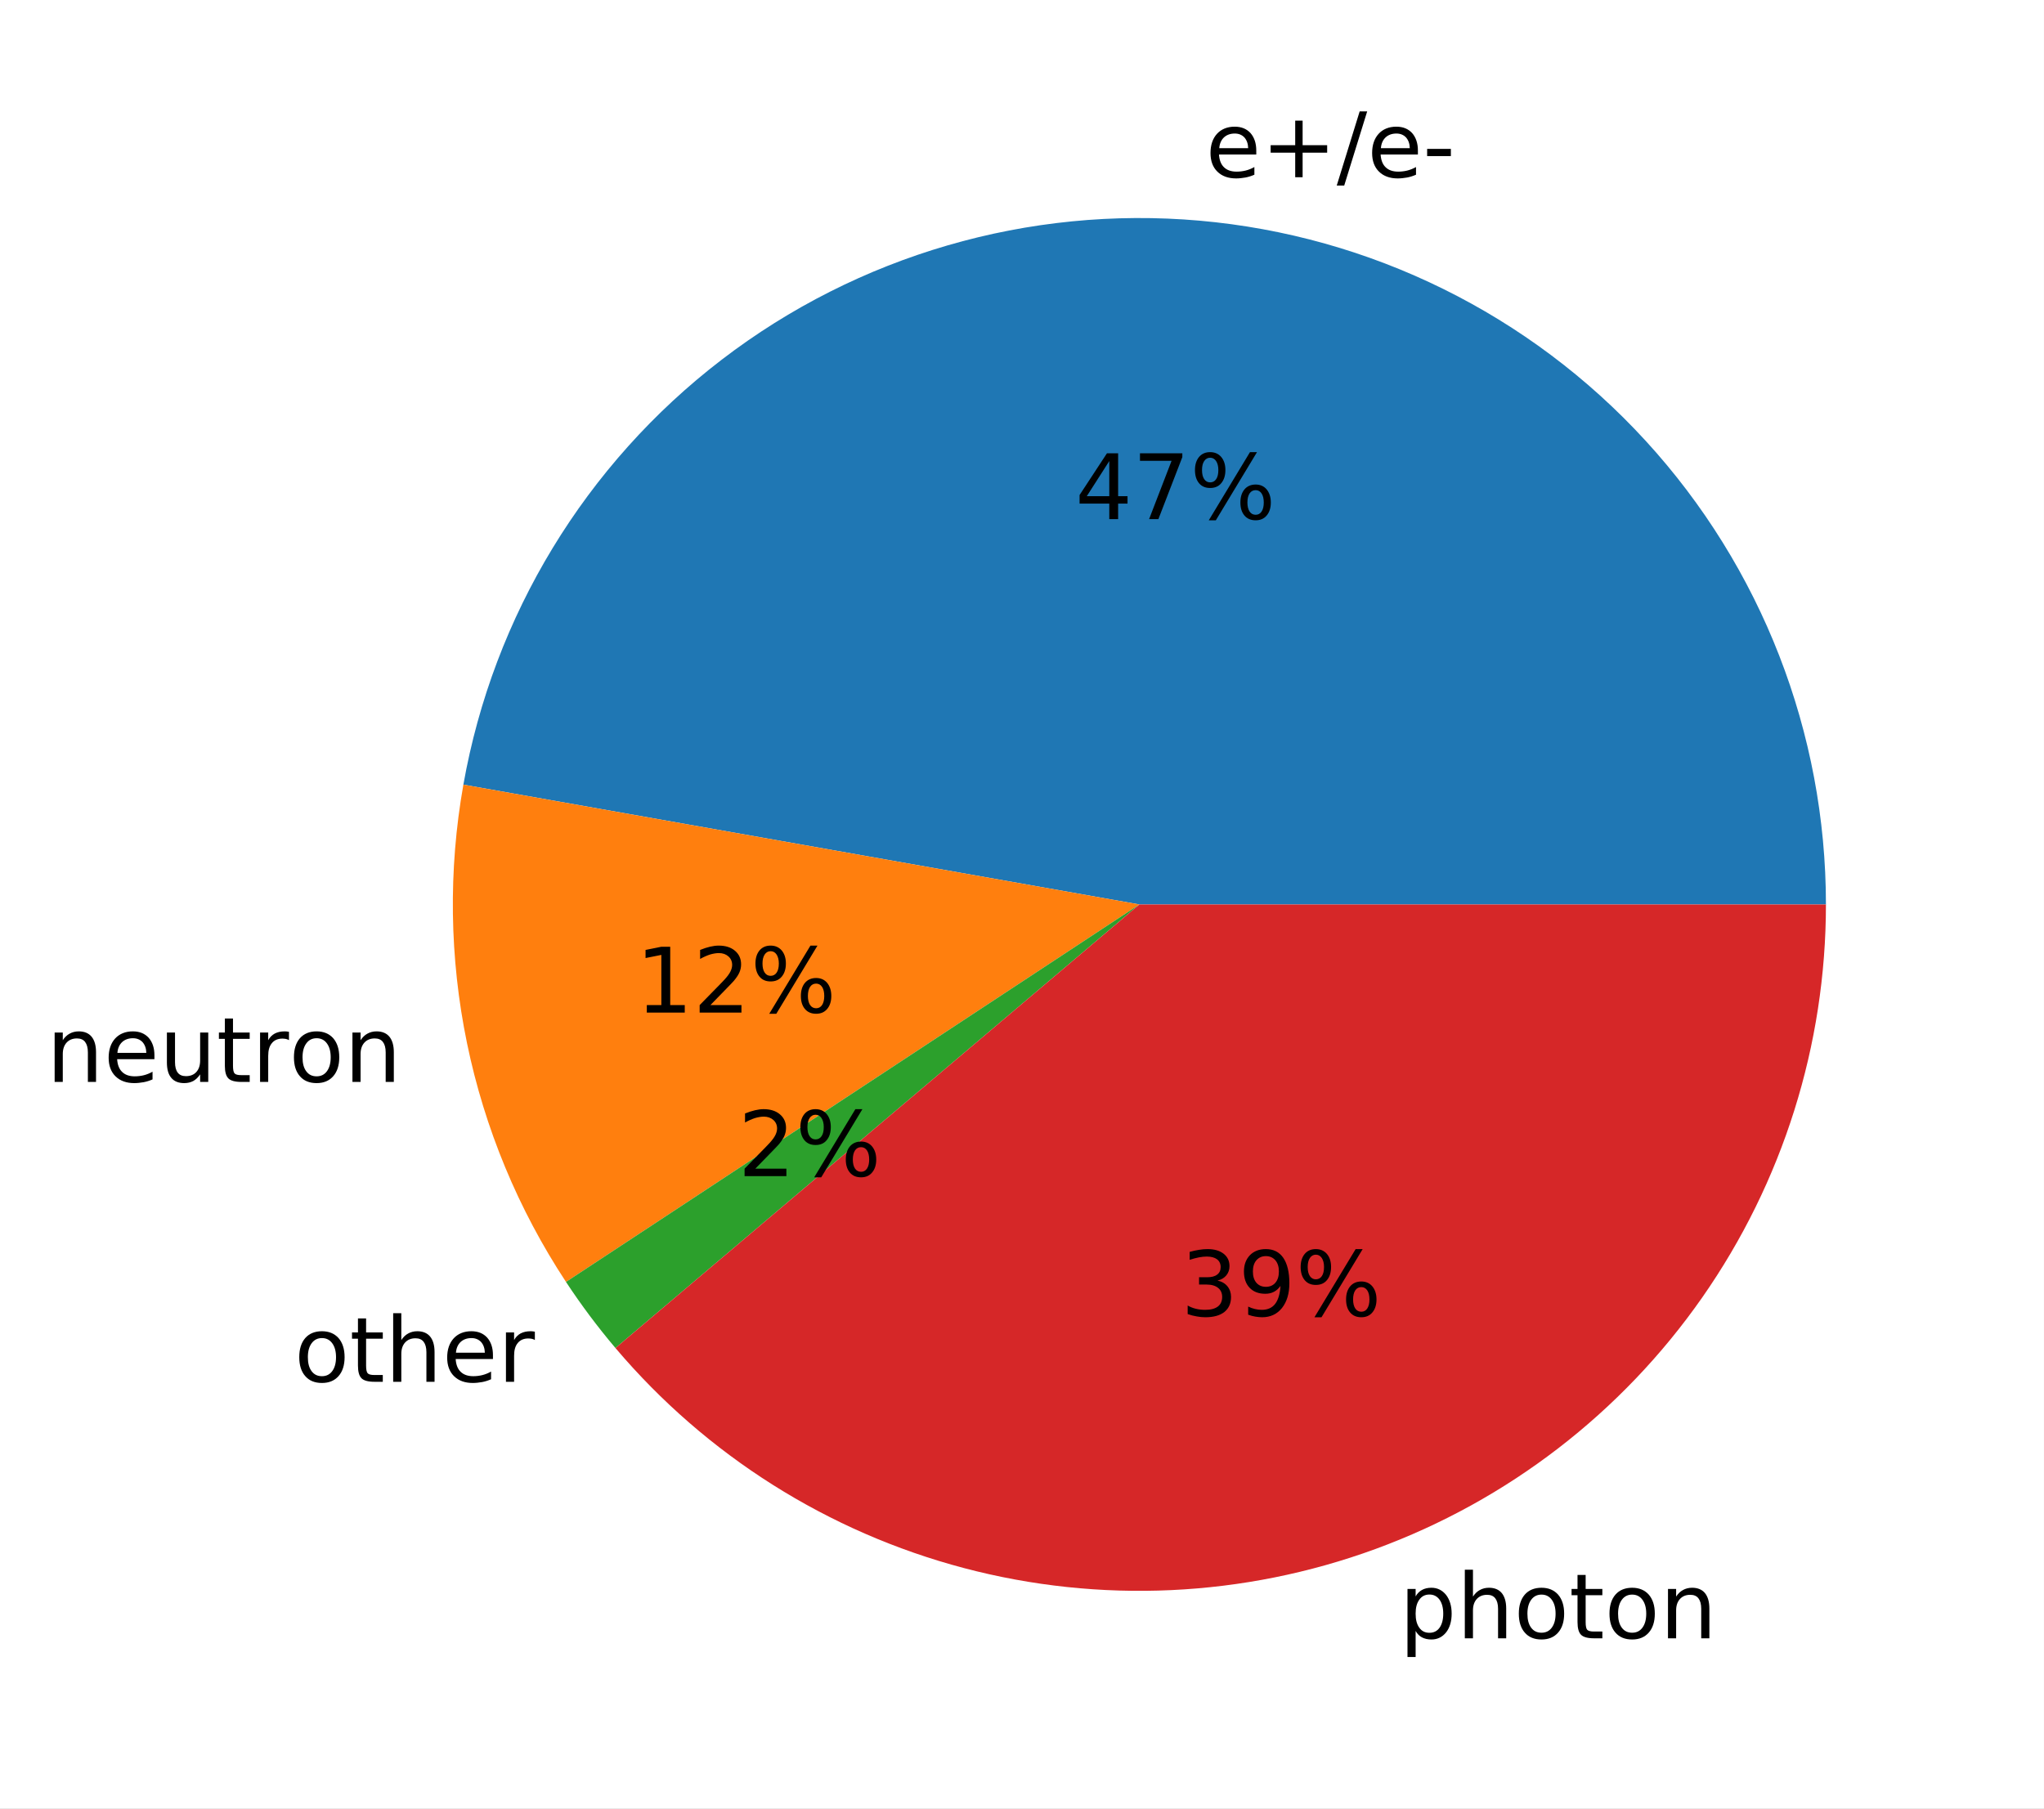 <?xml version="1.0" encoding="UTF-8"?>
<svg xmlns="http://www.w3.org/2000/svg" xmlns:xlink="http://www.w3.org/1999/xlink" width="316.912pt" height="280.512pt" viewBox="0 0 316.912 280.512" version="1.1">
<rect x="0" y="0" width="316.912" height="280.512" fill="#333333" stroke="none"/>
<defs>
<g>
<symbol overflow="visible" id="glyph0-0">
<path style="stroke:none;" d="M 7.867 -4.145 L 7.867 -3.527 L 2.086 -3.527 C 2.141 -2.66 2.395 -1.988 2.871 -1.539 C 3.332 -1.094 3.977 -0.867 4.816 -0.867 C 5.293 -0.867 5.77 -0.926 6.215 -1.035 C 6.664 -1.148 7.125 -1.328 7.574 -1.582 L 7.574 -0.391 C 7.125 -0.195 6.664 -0.043 6.188 0.043 C 5.711 0.125 5.223 0.184 4.746 0.184 C 3.516 0.184 2.547 -0.168 1.836 -0.867 C 1.121 -1.566 0.77 -2.535 0.77 -3.754 C 0.77 -4.996 1.105 -5.992 1.777 -6.734 C 2.449 -7.461 3.375 -7.84 4.523 -7.84 C 5.559 -7.84 6.371 -7.504 6.973 -6.848 C 7.559 -6.176 7.867 -5.277 7.867 -4.145 M 6.609 -4.508 C 6.594 -5.195 6.398 -5.738 6.035 -6.16 C 5.656 -6.566 5.152 -6.777 4.535 -6.777 C 3.836 -6.777 3.277 -6.566 2.855 -6.176 C 2.438 -5.781 2.184 -5.223 2.129 -4.508 L 6.609 -4.508 "/>
</symbol>
<symbol overflow="visible" id="glyph0-1">
<path style="stroke:none;" d="M 6.441 -8.777 L 6.441 -4.969 L 10.246 -4.969 L 10.246 -3.809 L 6.441 -3.809 L 6.441 0 L 5.293 0 L 5.293 -3.809 L 1.484 -3.809 L 1.484 -4.969 L 5.293 -4.969 L 5.293 -8.777 L 6.441 -8.777 "/>
</symbol>
<symbol overflow="visible" id="glyph0-2">
<path style="stroke:none;" d="M 3.555 -10.207 L 4.719 -10.207 L 1.16 1.289 L 0 1.289 L 3.555 -10.207 "/>
</symbol>
<symbol overflow="visible" id="glyph0-3">
<path style="stroke:none;" d="M 0.688 -4.395 L 4.367 -4.395 L 4.367 -3.277 L 0.688 -3.277 L 0.688 -4.395 "/>
</symbol>
<symbol overflow="visible" id="glyph0-4">
<path style="stroke:none;" d="M 5.293 -9.004 L 1.805 -3.555 L 5.293 -3.555 L 5.293 -9.004 M 4.93 -10.207 L 6.664 -10.207 L 6.664 -3.555 L 8.121 -3.555 L 8.121 -2.406 L 6.664 -2.406 L 6.664 0 L 5.293 0 L 5.293 -2.406 L 0.688 -2.406 L 0.688 -3.738 L 4.93 -10.207 "/>
</symbol>
<symbol overflow="visible" id="glyph0-5">
<path style="stroke:none;" d="M 1.148 -10.207 L 7.715 -10.207 L 7.715 -9.617 L 4.004 0 L 2.562 0 L 6.047 -9.043 L 1.148 -9.043 L 1.148 -10.207 "/>
</symbol>
<symbol overflow="visible" id="glyph0-6">
<path style="stroke:none;" d="M 10.18 -4.492 C 9.785 -4.492 9.465 -4.324 9.238 -3.988 C 9.016 -3.652 8.902 -3.18 8.902 -2.574 C 8.902 -1.988 9.016 -1.512 9.238 -1.176 C 9.465 -0.84 9.785 -0.672 10.18 -0.672 C 10.57 -0.672 10.879 -0.84 11.102 -1.176 C 11.324 -1.512 11.438 -1.988 11.438 -2.574 C 11.438 -3.164 11.324 -3.641 11.102 -3.977 C 10.879 -4.312 10.57 -4.492 10.18 -4.492 M 10.18 -5.363 C 10.891 -5.363 11.465 -5.109 11.887 -4.605 C 12.305 -4.102 12.531 -3.414 12.531 -2.574 C 12.531 -1.723 12.305 -1.051 11.887 -0.559 C 11.465 -0.055 10.891 0.184 10.18 0.184 C 9.449 0.184 8.863 -0.055 8.441 -0.559 C 8.023 -1.051 7.812 -1.723 7.812 -2.574 C 7.812 -3.43 8.023 -4.102 8.441 -4.605 C 8.863 -5.109 9.449 -5.363 10.18 -5.363 M 3.121 -9.52 C 2.73 -9.52 2.422 -9.34 2.199 -9.004 C 1.973 -8.664 1.863 -8.203 1.863 -7.617 C 1.863 -7 1.973 -6.539 2.199 -6.203 C 2.422 -5.867 2.73 -5.699 3.121 -5.699 C 3.516 -5.699 3.836 -5.867 4.059 -6.203 C 4.285 -6.539 4.395 -7 4.395 -7.617 C 4.395 -8.203 4.27 -8.664 4.047 -9.004 C 3.82 -9.34 3.516 -9.52 3.121 -9.52 M 9.297 -10.387 L 10.387 -10.387 L 4.004 0.184 L 2.91 0.184 L 9.297 -10.387 M 3.121 -10.387 C 3.836 -10.387 4.41 -10.137 4.844 -9.633 C 5.266 -9.129 5.488 -8.457 5.488 -7.617 C 5.488 -6.746 5.266 -6.074 4.844 -5.57 C 4.426 -5.066 3.852 -4.828 3.121 -4.828 C 2.395 -4.828 1.82 -5.066 1.398 -5.57 C 0.98 -6.074 0.77 -6.746 0.77 -7.617 C 0.77 -8.457 0.98 -9.129 1.398 -9.633 C 1.82 -10.137 2.395 -10.387 3.121 -10.387 "/>
</symbol>
<symbol overflow="visible" id="glyph0-7">
<path style="stroke:none;" d="M 7.688 -4.621 L 7.688 0 L 6.426 0 L 6.426 -4.578 C 6.426 -5.305 6.273 -5.84 5.992 -6.203 C 5.711 -6.566 5.293 -6.746 4.73 -6.746 C 4.047 -6.746 3.516 -6.523 3.121 -6.09 C 2.73 -5.656 2.535 -5.066 2.535 -4.324 L 2.535 0 L 1.273 0 L 1.273 -7.656 L 2.535 -7.656 L 2.535 -6.469 C 2.828 -6.914 3.18 -7.266 3.598 -7.488 C 4.004 -7.715 4.48 -7.84 5.012 -7.84 C 5.879 -7.84 6.551 -7.559 7 -7.016 C 7.449 -6.469 7.688 -5.672 7.688 -4.621 "/>
</symbol>
<symbol overflow="visible" id="glyph0-8">
<path style="stroke:none;" d="M 1.191 -3.023 L 1.191 -7.656 L 2.449 -7.656 L 2.449 -3.066 C 2.449 -2.34 2.59 -1.805 2.871 -1.441 C 3.148 -1.078 3.57 -0.895 4.145 -0.895 C 4.816 -0.895 5.363 -1.105 5.754 -1.539 C 6.145 -1.973 6.344 -2.562 6.344 -3.316 L 6.344 -7.656 L 7.602 -7.656 L 7.602 0 L 6.344 0 L 6.344 -1.176 C 6.035 -0.699 5.672 -0.363 5.277 -0.141 C 4.871 0.07 4.41 0.184 3.879 0.184 C 2.996 0.184 2.324 -0.086 1.875 -0.629 C 1.414 -1.16 1.191 -1.961 1.191 -3.023 M 4.355 -7.84 L 4.355 -7.84 "/>
</symbol>
<symbol overflow="visible" id="glyph0-9">
<path style="stroke:none;" d="M 2.562 -9.828 L 2.562 -7.656 L 5.152 -7.656 L 5.152 -6.68 L 2.562 -6.68 L 2.562 -2.52 C 2.562 -1.891 2.645 -1.484 2.812 -1.316 C 2.98 -1.133 3.332 -1.051 3.863 -1.051 L 5.152 -1.051 L 5.152 0 L 3.863 0 C 2.883 0 2.211 -0.184 1.848 -0.547 C 1.484 -0.91 1.301 -1.566 1.301 -2.52 L 1.301 -6.68 L 0.379 -6.68 L 0.379 -7.656 L 1.301 -7.656 L 1.301 -9.828 L 2.562 -9.828 "/>
</symbol>
<symbol overflow="visible" id="glyph0-10">
<path style="stroke:none;" d="M 5.754 -6.48 C 5.613 -6.566 5.461 -6.621 5.293 -6.664 C 5.125 -6.691 4.941 -6.719 4.746 -6.719 C 4.031 -6.719 3.484 -6.48 3.109 -6.02 C 2.715 -5.559 2.535 -4.898 2.535 -4.031 L 2.535 0 L 1.273 0 L 1.273 -7.656 L 2.535 -7.656 L 2.535 -6.469 C 2.785 -6.93 3.137 -7.281 3.555 -7.504 C 3.977 -7.727 4.492 -7.84 5.109 -7.84 C 5.195 -7.84 5.293 -7.824 5.402 -7.824 C 5.504 -7.812 5.613 -7.797 5.754 -7.77 L 5.754 -6.48 "/>
</symbol>
<symbol overflow="visible" id="glyph0-11">
<path style="stroke:none;" d="M 4.285 -6.777 C 3.613 -6.777 3.078 -6.512 2.688 -5.977 C 2.297 -5.445 2.102 -4.73 2.102 -3.82 C 2.102 -2.898 2.281 -2.184 2.676 -1.652 C 3.066 -1.121 3.598 -0.867 4.285 -0.867 C 4.957 -0.867 5.488 -1.121 5.879 -1.652 C 6.273 -2.184 6.469 -2.898 6.469 -3.82 C 6.469 -4.719 6.273 -5.445 5.879 -5.977 C 5.488 -6.512 4.957 -6.777 4.285 -6.777 M 4.285 -7.84 C 5.375 -7.84 6.23 -7.477 6.859 -6.777 C 7.477 -6.062 7.797 -5.082 7.797 -3.82 C 7.797 -2.562 7.477 -1.582 6.859 -0.883 C 6.23 -0.168 5.375 0.184 4.285 0.184 C 3.18 0.184 2.309 -0.168 1.695 -0.883 C 1.078 -1.582 0.77 -2.562 0.77 -3.82 C 0.77 -5.082 1.078 -6.062 1.695 -6.777 C 2.309 -7.477 3.18 -7.84 4.285 -7.84 "/>
</symbol>
<symbol overflow="visible" id="glyph0-12">
<path style="stroke:none;" d="M 1.734 -1.16 L 3.988 -1.16 L 3.988 -8.945 L 1.539 -8.457 L 1.539 -9.715 L 3.977 -10.207 L 5.363 -10.207 L 5.363 -1.16 L 7.617 -1.16 L 7.617 0 L 1.734 0 L 1.734 -1.16 "/>
</symbol>
<symbol overflow="visible" id="glyph0-13">
<path style="stroke:none;" d="M 2.688 -1.16 L 7.504 -1.16 L 7.504 0 L 1.023 0 L 1.023 -1.16 C 1.539 -1.695 2.254 -2.422 3.164 -3.348 C 4.059 -4.258 4.633 -4.844 4.871 -5.109 C 5.32 -5.602 5.629 -6.02 5.797 -6.371 C 5.965 -6.707 6.062 -7.055 6.062 -7.391 C 6.062 -7.926 5.867 -8.371 5.488 -8.707 C 5.109 -9.043 4.621 -9.227 4.004 -9.227 C 3.57 -9.227 3.109 -9.141 2.633 -9.004 C 2.156 -8.848 1.637 -8.625 1.094 -8.316 L 1.094 -9.715 C 1.652 -9.941 2.172 -10.109 2.645 -10.219 C 3.121 -10.332 3.57 -10.387 3.977 -10.387 C 5.027 -10.387 5.867 -10.121 6.496 -9.59 C 7.125 -9.059 7.449 -8.359 7.449 -7.477 C 7.449 -7.055 7.363 -6.648 7.211 -6.285 C 7.055 -5.906 6.777 -5.461 6.355 -4.957 C 6.242 -4.816 5.879 -4.438 5.266 -3.809 C 4.648 -3.18 3.793 -2.297 2.688 -1.16 "/>
</symbol>
<symbol overflow="visible" id="glyph0-14">
<path style="stroke:none;" d="M 7.688 -4.621 L 7.688 0 L 6.426 0 L 6.426 -4.578 C 6.426 -5.305 6.273 -5.84 5.992 -6.203 C 5.711 -6.566 5.293 -6.746 4.73 -6.746 C 4.047 -6.746 3.516 -6.523 3.121 -6.09 C 2.73 -5.656 2.535 -5.066 2.535 -4.324 L 2.535 0 L 1.273 0 L 1.273 -10.641 L 2.535 -10.641 L 2.535 -6.469 C 2.828 -6.914 3.18 -7.266 3.598 -7.488 C 4.004 -7.715 4.48 -7.84 5.012 -7.84 C 5.879 -7.84 6.551 -7.559 7 -7.016 C 7.449 -6.469 7.688 -5.672 7.688 -4.621 "/>
</symbol>
<symbol overflow="visible" id="glyph0-15">
<path style="stroke:none;" d="M 2.535 -1.148 L 2.535 2.898 L 1.273 2.898 L 1.273 -7.656 L 2.535 -7.656 L 2.535 -6.496 C 2.785 -6.945 3.121 -7.281 3.527 -7.504 C 3.934 -7.727 4.426 -7.84 4.984 -7.84 C 5.906 -7.84 6.664 -7.461 7.254 -6.734 C 7.824 -5.992 8.121 -5.027 8.121 -3.82 C 8.121 -2.617 7.824 -1.637 7.254 -0.91 C 6.664 -0.184 5.906 0.184 4.984 0.184 C 4.426 0.184 3.934 0.07 3.527 -0.141 C 3.121 -0.352 2.785 -0.688 2.535 -1.148 M 6.816 -3.82 C 6.816 -4.746 6.621 -5.461 6.242 -5.992 C 5.852 -6.523 5.336 -6.789 4.676 -6.789 C 4.004 -6.789 3.484 -6.523 3.109 -5.992 C 2.715 -5.461 2.535 -4.746 2.535 -3.82 C 2.535 -2.898 2.715 -2.172 3.109 -1.637 C 3.484 -1.105 4.004 -0.855 4.676 -0.855 C 5.336 -0.855 5.852 -1.105 6.242 -1.637 C 6.621 -2.172 6.816 -2.898 6.816 -3.82 "/>
</symbol>
<symbol overflow="visible" id="glyph0-16">
<path style="stroke:none;" d="M 5.684 -5.504 C 6.344 -5.363 6.859 -5.066 7.223 -4.621 C 7.59 -4.172 7.785 -3.613 7.785 -2.969 C 7.785 -1.961 7.434 -1.176 6.746 -0.629 C 6.047 -0.086 5.066 0.184 3.793 0.184 C 3.359 0.184 2.91 0.141 2.465 0.055 C 2.016 -0.016 1.539 -0.141 1.062 -0.309 L 1.062 -1.637 C 1.441 -1.414 1.863 -1.246 2.324 -1.133 C 2.773 -1.023 3.246 -0.965 3.754 -0.965 C 4.621 -0.965 5.277 -1.133 5.727 -1.469 C 6.176 -1.805 6.41 -2.309 6.41 -2.969 C 6.41 -3.555 6.203 -4.031 5.781 -4.367 C 5.363 -4.703 4.773 -4.887 4.02 -4.887 L 2.828 -4.887 L 2.828 -6.02 L 4.074 -6.02 C 4.746 -6.02 5.266 -6.145 5.629 -6.426 C 5.992 -6.691 6.176 -7.086 6.176 -7.602 C 6.176 -8.121 5.977 -8.527 5.613 -8.805 C 5.234 -9.086 4.703 -9.227 4.02 -9.227 C 3.641 -9.227 3.234 -9.184 2.801 -9.102 C 2.367 -9.016 1.891 -8.891 1.371 -8.723 L 1.371 -9.953 C 1.891 -10.094 2.379 -10.207 2.844 -10.277 C 3.289 -10.348 3.723 -10.387 4.145 -10.387 C 5.18 -10.387 6.008 -10.148 6.621 -9.676 C 7.238 -9.199 7.547 -8.555 7.547 -7.742 C 7.547 -7.184 7.379 -6.707 7.055 -6.312 C 6.734 -5.922 6.273 -5.641 5.684 -5.504 "/>
</symbol>
<symbol overflow="visible" id="glyph0-17">
<path style="stroke:none;" d="M 1.539 -0.211 L 1.539 -1.469 C 1.875 -1.301 2.227 -1.176 2.59 -1.094 C 2.941 -1.008 3.289 -0.965 3.641 -0.965 C 4.535 -0.965 5.234 -1.262 5.711 -1.875 C 6.188 -2.492 6.469 -3.414 6.551 -4.676 C 6.273 -4.285 5.938 -3.977 5.543 -3.766 C 5.137 -3.555 4.691 -3.457 4.199 -3.457 C 3.164 -3.457 2.352 -3.766 1.766 -4.383 C 1.176 -4.996 0.883 -5.84 0.883 -6.914 C 0.883 -7.953 1.191 -8.793 1.805 -9.438 C 2.422 -10.066 3.246 -10.387 4.285 -10.387 C 5.461 -10.387 6.371 -9.926 6.984 -9.031 C 7.602 -8.121 7.926 -6.805 7.926 -5.098 C 7.926 -3.473 7.531 -2.199 6.777 -1.246 C 6.008 -0.293 4.984 0.184 3.695 0.184 C 3.348 0.184 2.996 0.141 2.645 0.086 C 2.281 0.027 1.918 -0.07 1.539 -0.211 M 4.285 -4.535 C 4.898 -4.535 5.391 -4.746 5.754 -5.164 C 6.117 -5.586 6.301 -6.176 6.301 -6.914 C 6.301 -7.645 6.117 -8.23 5.754 -8.652 C 5.391 -9.07 4.898 -9.297 4.285 -9.297 C 3.668 -9.297 3.18 -9.07 2.812 -8.652 C 2.449 -8.23 2.27 -7.645 2.27 -6.914 C 2.27 -6.176 2.449 -5.586 2.812 -5.164 C 3.18 -4.746 3.668 -4.535 4.285 -4.535 "/>
</symbol>
</g>
<clipPath id="clip1">
  <path d="M 0 0 L 316.91 0 L 316.91 280.512 L 0 280.512 Z M 0 0 "/>
</clipPath>
</defs>
<g id="surface1">
<g clip-path="url(#clip1)" clip-rule="nonzero">
<path style=" stroke:none;fill-rule:nonzero;fill:rgb(100%,100%,100%);fill-opacity:1;" d="M 0 280.512 L 316.91 280.512 L 316.91 0 L 0 0 Z M 0 280.512 "/>
</g>
<path style=" stroke:none;fill-rule:nonzero;fill:rgb(12.157%,46.666%,70.587%);fill-opacity:1;" d="M 283.102 140.258 C 283.102 113.648 273.125 87.98 255.152 68.359 C 237.18 48.738 212.488 36.551 185.98 34.219 C 159.473 31.891 133.035 39.582 111.914 55.766 C 90.793 71.949 76.488 95.48 71.844 121.68 L 176.656 140.258 Z M 283.102 140.258 "/>
<path style=" stroke:none;fill-rule:nonzero;fill:rgb(100%,49.803%,5.49%);fill-opacity:1;" d="M 71.844 121.68 C 69.492 134.953 69.684 148.559 72.406 161.762 C 75.129 174.965 80.34 187.531 87.754 198.793 L 176.656 140.258 Z M 71.844 121.68 "/>
<path style=" stroke:none;fill-rule:nonzero;fill:rgb(17.255%,62.744%,17.255%);fill-opacity:1;" d="M 87.754 198.793 C 88.926 200.578 90.156 202.324 91.434 204.035 C 92.715 205.746 94.043 207.414 95.426 209.047 L 176.656 140.258 Z M 87.754 198.793 "/>
<path style=" stroke:none;fill-rule:nonzero;fill:rgb(83.92%,15.294%,15.686%);fill-opacity:1;" d="M 95.426 209.047 C 109.512 225.684 128.379 237.594 149.453 243.168 C 170.531 248.738 192.82 247.703 213.289 240.199 C 233.758 232.695 251.434 219.082 263.918 201.211 C 276.402 183.34 283.102 162.055 283.102 140.258 L 176.656 140.258 Z M 95.426 209.047 "/>
<g style="fill:rgb(0%,0%,0%);fill-opacity:1;">
  <use xlink:href="#glyph0-0" x="186.912" y="27.484"/>
  <use xlink:href="#glyph0-1" x="195.523" y="27.484"/>
  <use xlink:href="#glyph0-2" x="207.255" y="27.484"/>
  <use xlink:href="#glyph0-0" x="211.972" y="27.484"/>
  <use xlink:href="#glyph0-3" x="220.583" y="27.484"/>
</g>
<g style="fill:rgb(0%,0%,0%);fill-opacity:1;">
  <use xlink:href="#glyph0-4" x="166.696" y="80.502"/>
  <use xlink:href="#glyph0-5" x="175.6" y="80.502"/>
  <use xlink:href="#glyph0-6" x="184.504" y="80.502"/>
</g>
<g style="fill:rgb(0%,0%,0%);fill-opacity:1;">
  <use xlink:href="#glyph0-7" x="7.2" y="167.779"/>
  <use xlink:href="#glyph0-0" x="16.076" y="167.779"/>
  <use xlink:href="#glyph0-8" x="24.686" y="167.779"/>
  <use xlink:href="#glyph0-9" x="33.562" y="167.779"/>
  <use xlink:href="#glyph0-10" x="39.05" y="167.779"/>
  <use xlink:href="#glyph0-11" x="44.804" y="167.779"/>
  <use xlink:href="#glyph0-7" x="53.372" y="167.779"/>
</g>
<g style="fill:rgb(0%,0%,0%);fill-opacity:1;">
  <use xlink:href="#glyph0-12" x="98.551" y="157.026"/>
  <use xlink:href="#glyph0-13" x="107.455" y="157.026"/>
  <use xlink:href="#glyph0-6" x="116.359" y="157.026"/>
</g>
<g style="fill:rgb(0%,0%,0%);fill-opacity:1;">
  <use xlink:href="#glyph0-11" x="45.631" y="214.28"/>
  <use xlink:href="#glyph0-9" x="54.199" y="214.28"/>
  <use xlink:href="#glyph0-14" x="59.687" y="214.28"/>
  <use xlink:href="#glyph0-0" x="68.563" y="214.28"/>
  <use xlink:href="#glyph0-10" x="77.173" y="214.28"/>
</g>
<g style="fill:rgb(0%,0%,0%);fill-opacity:1;">
  <use xlink:href="#glyph0-13" x="114.421" y="182.39"/>
  <use xlink:href="#glyph0-6" x="123.325" y="182.39"/>
</g>
<g style="fill:rgb(0%,0%,0%);fill-opacity:1;">
  <use xlink:href="#glyph0-15" x="216.951" y="254.06"/>
  <use xlink:href="#glyph0-14" x="225.841" y="254.06"/>
  <use xlink:href="#glyph0-11" x="234.717" y="254.06"/>
  <use xlink:href="#glyph0-9" x="243.285" y="254.06"/>
  <use xlink:href="#glyph0-11" x="248.773" y="254.06"/>
  <use xlink:href="#glyph0-7" x="257.341" y="254.06"/>
</g>
<g style="fill:rgb(0%,0%,0%);fill-opacity:1;">
  <use xlink:href="#glyph0-16" x="183.081" y="204.089"/>
  <use xlink:href="#glyph0-17" x="191.985" y="204.089"/>
  <use xlink:href="#glyph0-6" x="200.889" y="204.089"/>
</g>
</g>
</svg>
